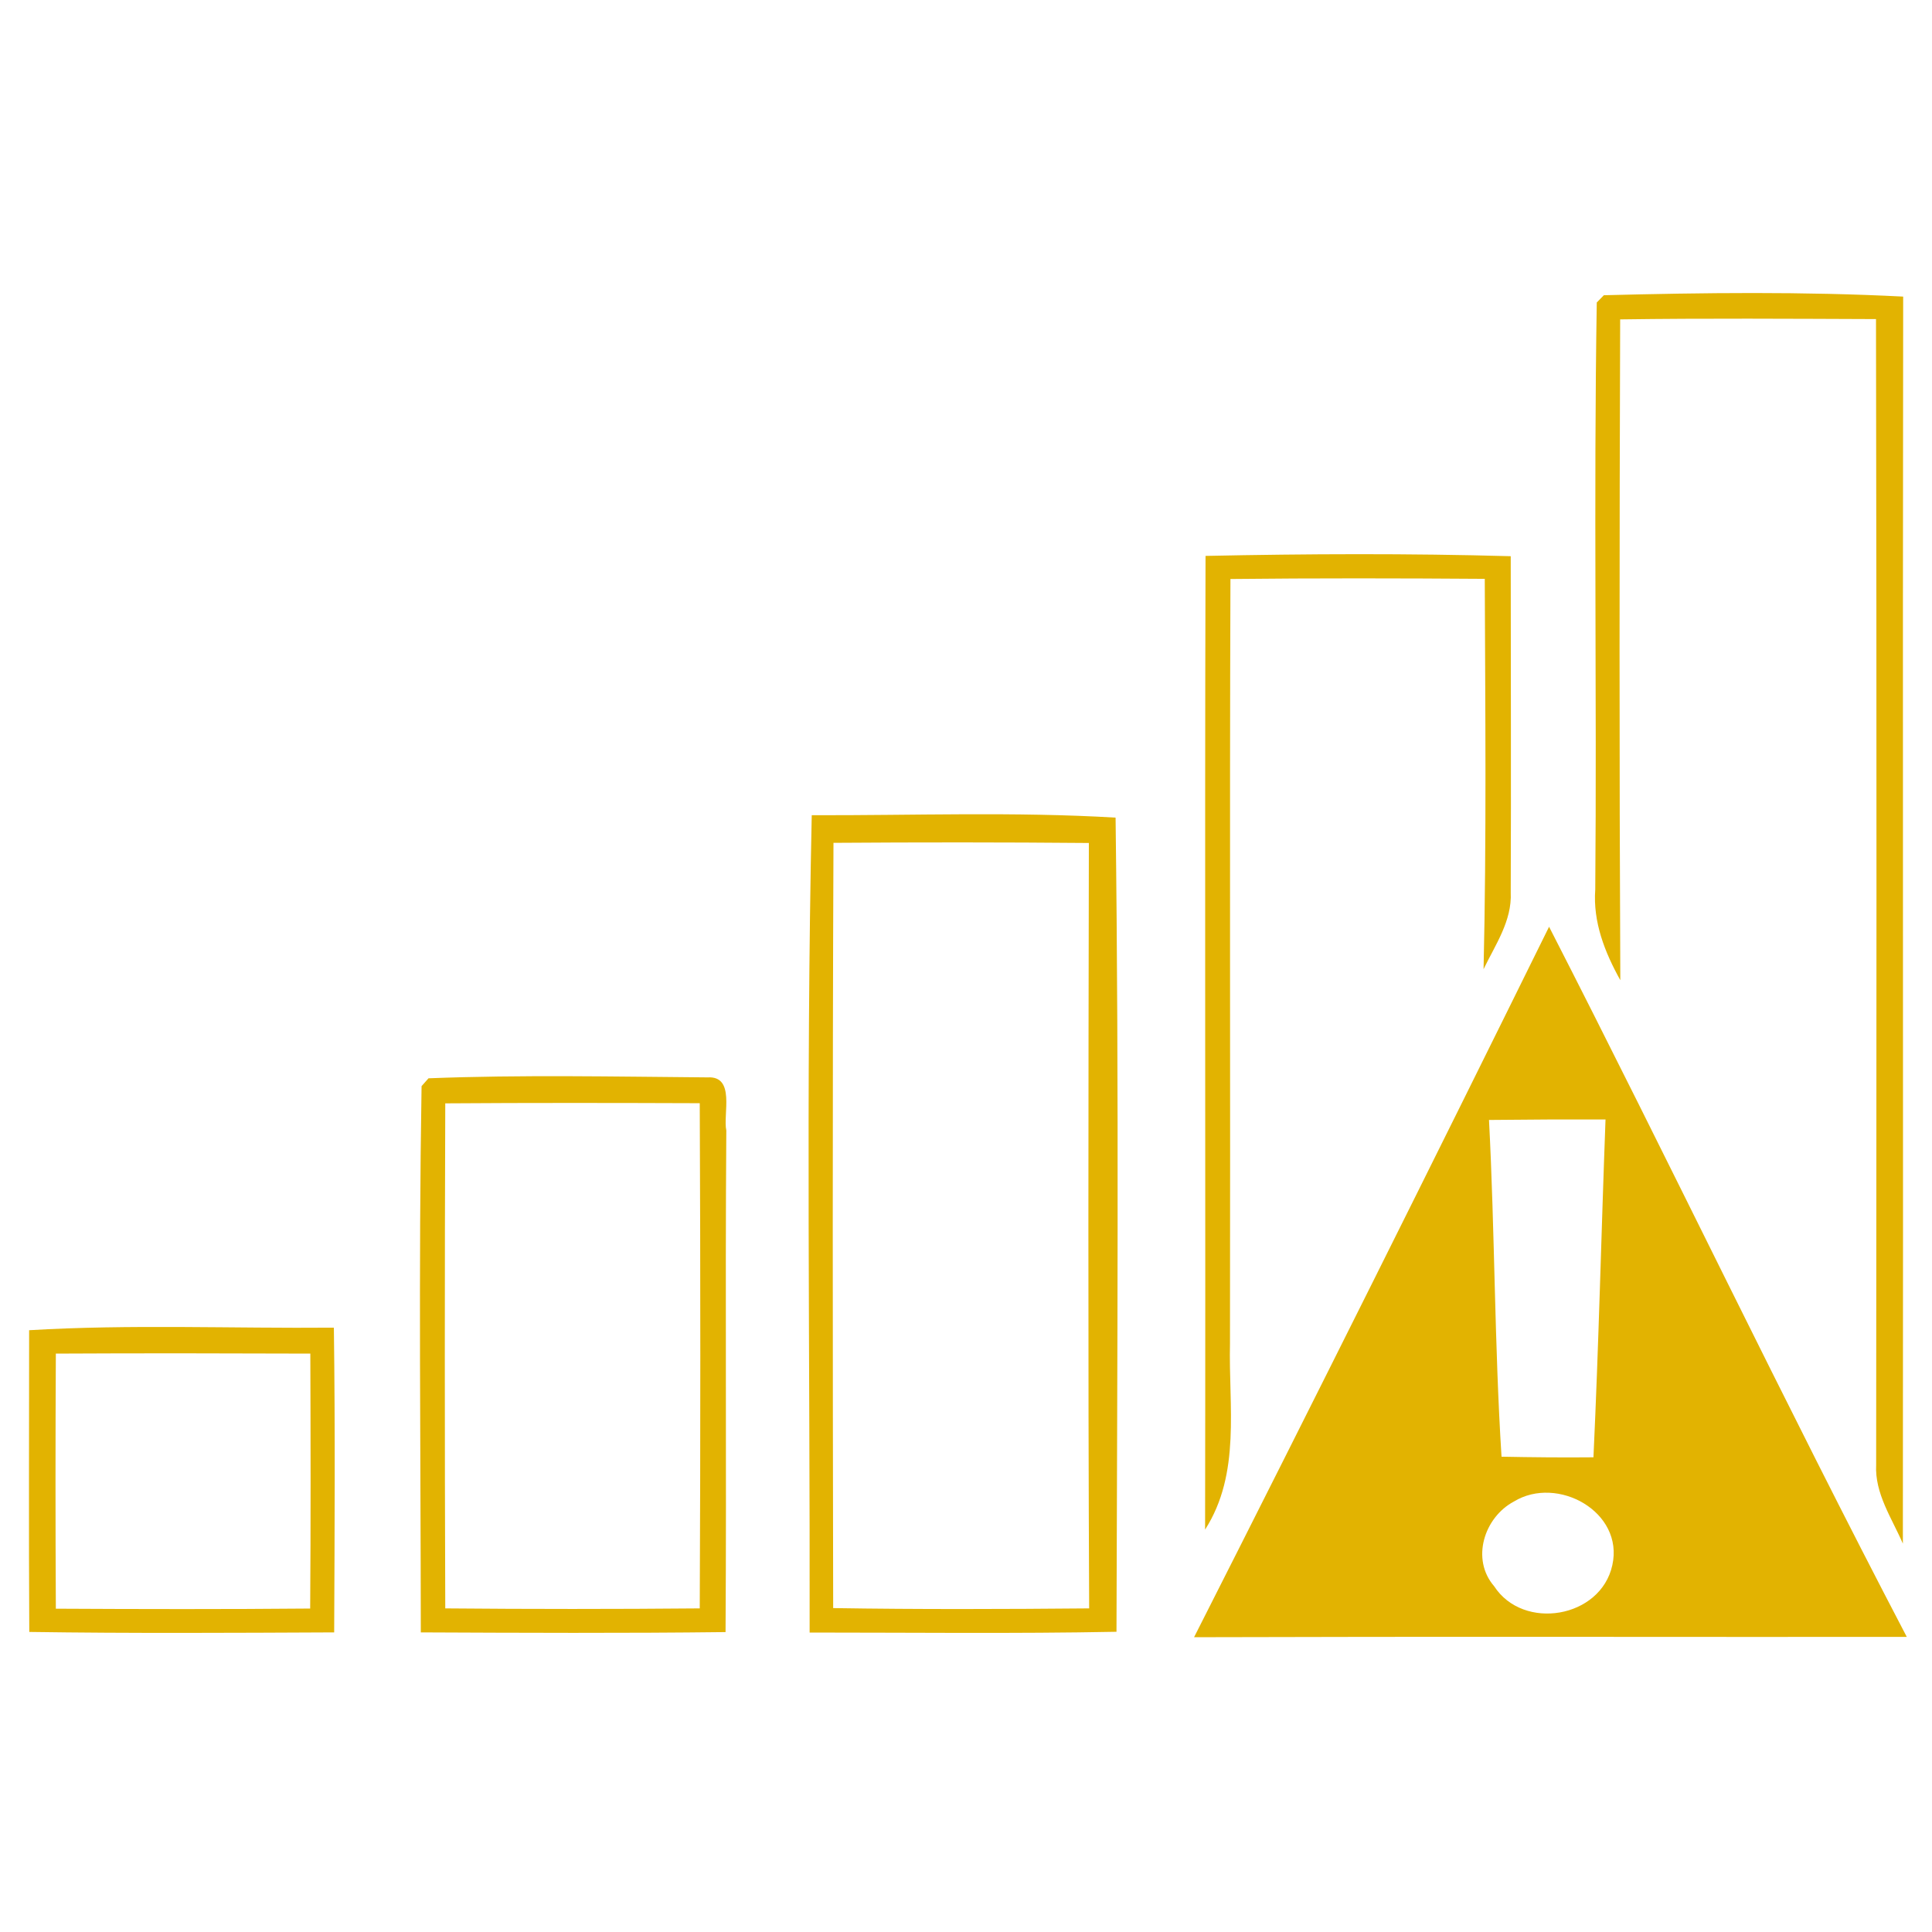<?xml version="1.0" encoding="UTF-8" ?>
<!DOCTYPE svg PUBLIC "-//W3C//DTD SVG 1.1//EN" "http://www.w3.org/Graphics/SVG/1.1/DTD/svg11.dtd">
<svg width="128pt" height="128pt" viewBox="0 0 128 128" version="1.1" xmlns="http://www.w3.org/2000/svg">
<path fill="#ffffff" d=" M 0.00 0.00 L 128.00 0.00 L 128.00 128.00 L 0.00 128.00 L 0.00 0.00 Z" />
<path fill="#e2b301" d=" M 106.26 19.56 C 112.86 19.39 119.49 19.31 126.09 19.65 C 126.05 47.19 126.10 74.73 126.07 102.27 C 125.34 100.58 124.20 98.95 124.30 97.04 C 124.32 71.74 124.34 46.44 124.29 21.14 C 118.64 21.12 112.99 21.08 107.34 21.16 C 107.29 35.75 107.28 50.35 107.35 64.94 C 106.32 63.09 105.53 61.08 105.69 58.93 C 105.80 45.97 105.58 33.00 105.79 20.04 L 106.26 19.56 Z" />
<path fill="#e2b301" d=" M 79.87 36.83 C 86.61 36.69 93.35 36.66 100.09 36.85 C 100.09 44.27 100.12 51.70 100.09 59.13 C 100.18 61.01 99.07 62.59 98.29 64.21 C 98.49 55.59 98.40 46.97 98.37 38.35 C 92.75 38.31 87.14 38.30 81.52 38.36 C 81.46 55.24 81.52 72.12 81.49 89.00 C 81.39 93.16 82.23 97.61 79.84 101.34 C 79.88 79.84 79.81 58.33 79.87 36.83 Z" />
<path fill="#e2b301" d=" M 53.78 54.01 C 60.49 54.03 67.21 53.77 73.91 54.17 C 74.14 72.15 74.02 90.13 73.97 108.11 C 67.20 108.24 60.42 108.16 53.64 108.16 C 53.67 90.11 53.39 72.05 53.78 54.01 Z" />
<path fill="#ffffff" d=" M 55.22 55.84 C 60.86 55.80 66.50 55.80 72.14 55.85 C 72.11 72.75 72.08 89.65 72.16 106.56 C 66.51 106.61 60.85 106.63 55.20 106.54 C 55.17 89.64 55.15 72.74 55.22 55.84 Z" />
<path fill="#e2b301" d=" M 102.63 61.40 C 110.64 77.03 118.19 92.89 126.33 108.45 C 110.59 108.46 94.85 108.42 79.11 108.47 C 87.04 92.83 94.87 77.13 102.63 61.40 Z" />
<path fill="#e2b301" d=" M 28.39 71.44 C 34.55 71.20 40.72 71.33 46.88 71.38 C 48.74 71.27 47.89 73.82 48.12 74.90 C 48.04 85.98 48.14 97.06 48.07 108.13 C 41.34 108.21 34.61 108.18 27.88 108.15 C 27.87 96.09 27.73 84.02 27.93 71.96 L 28.39 71.44 Z" />
<path fill="#ffffff" d=" M 29.50 73.10 C 35.12 73.06 40.74 73.07 46.36 73.09 C 46.41 84.25 46.41 95.41 46.36 106.56 C 40.74 106.61 35.12 106.61 29.50 106.56 C 29.46 95.41 29.46 84.26 29.50 73.10 Z" />
<path fill="#ffffff" d=" M 98.65 74.20 C 101.22 74.17 103.80 74.16 106.37 74.17 C 106.09 81.63 105.92 89.09 105.57 96.55 C 103.54 96.57 101.51 96.55 99.48 96.51 C 99.01 89.08 99.04 81.63 98.65 74.20 Z" />
<path fill="#e2b301" d=" M 1.93 88.13 C 8.65 87.73 15.39 88.02 22.12 87.96 C 22.21 94.69 22.17 101.42 22.14 108.15 C 15.41 108.18 8.68 108.22 1.94 108.12 C 1.90 101.46 1.93 94.79 1.93 88.13 Z" />
<path fill="#ffffff" d=" M 3.70 89.68 C 9.32 89.65 14.94 89.66 20.56 89.68 C 20.58 95.31 20.59 100.94 20.55 106.57 C 14.94 106.62 9.32 106.61 3.70 106.58 C 3.67 100.95 3.67 95.31 3.70 89.68 Z" />
<path fill="#ffffff" d=" M 100.30 99.48 C 103.18 97.72 107.61 100.16 106.82 103.70 C 106.05 107.21 100.92 108.07 98.99 105.09 C 97.44 103.30 98.33 100.53 100.30 99.48 Z" />
</svg>
